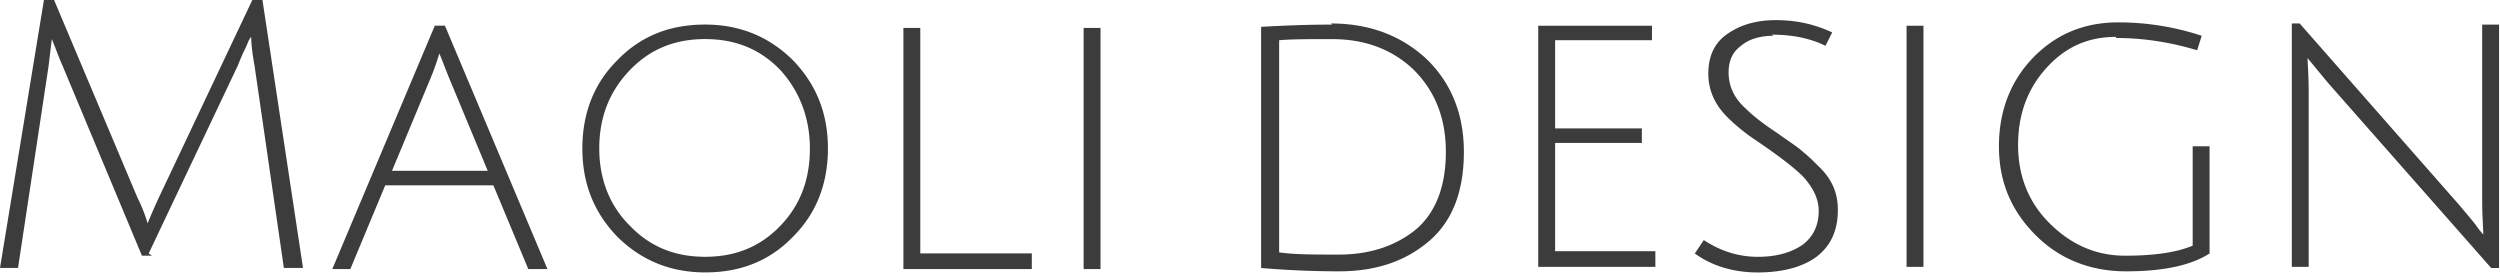 <svg width="370" height="41" viewBox="0 0 370 41" xmlns="http://www.w3.org/2000/svg"><title>52F47723-B63D-497F-B6F3-0397C5BDB279</title><g fill="#3C3C3C" fill-rule="evenodd"><path d="M196.982 3.475c5.501 0 10.17 1.653 14.003 5.123 3.668 3.47 5.669 8.096 5.669 13.88 0 5.783-1.667 10.244-5.168 13.218-3.501 2.974-7.836 4.461-13.337 4.461-3.668 0-7.67-.165-11.503-.495V3.97c3-.165 6.501-.33 10.502-.33l-.166-.166zm1.167 34.204c4.668 0 8.502-1.322 11.503-3.8 2.834-2.479 4.334-6.28 4.334-11.402 0-5.122-1.667-9.088-4.834-12.227-3.168-2.974-7.169-4.461-12.004-4.461-3.334 0-6.001 0-7.835.165v31.394c2.167.33 5.168.33 8.836.33zM227.657 39.496V3.806h16.837v2.148h-14.337v13.053h12.837v2.148h-12.837v16.028h14.838v2.313zM262.5 5.293c-2.001 0-3.668.496-4.835 1.487-1.334.991-1.834 2.313-1.834 3.966 0 1.982.833 3.8 2.5 5.287C259.5 17.19 261 18.346 263 19.668c1.834 1.322 3.168 2.148 3.835 2.81.667.495 1.5 1.321 2.5 2.313 1.834 1.817 2.668 3.8 2.668 6.278 0 2.975-1 5.288-3.168 6.94-2 1.487-5.001 2.314-8.669 2.314-3.667 0-6.835-.992-9.335-2.81l1.333-1.982c2.5 1.652 5.168 2.478 8.002 2.478 2.834 0 5.002-.66 6.669-1.817 1.5-1.157 2.334-2.81 2.334-4.957 0-1.818-.834-3.47-2.334-5.123-1.167-1.156-2.668-2.313-4.501-3.635-1.834-1.322-3.168-2.148-4.001-2.809a26.261 26.261 0 0 1-2.668-2.313c-1.834-1.818-2.834-3.966-2.834-6.444 0-2.479.834-4.461 2.667-5.783 1.834-1.322 4.168-2.148 7.336-2.148 3.167 0 5.835.66 8.335 1.817l-1 1.983c-2.334-1.157-5.001-1.652-8.002-1.652l.333.165zM282.171 39.496V3.806h2.501v35.69zM313.18 5.458c-4.168 0-7.502 1.487-10.336 4.627-2.835 3.14-4.168 6.94-4.168 11.4 0 4.462 1.5 8.428 4.668 11.567 3.167 3.14 6.835 4.792 11.17 4.792 4.334 0 7.668-.496 10.002-1.487V21.651h2.5v15.863c-2.833 1.817-7.001 2.643-12.336 2.643s-9.836-1.817-13.337-5.287c-3.668-3.635-5.501-7.931-5.501-13.219 0-5.122 1.667-9.583 5.001-13.053 3.334-3.47 7.502-5.288 12.67-5.288 4.168 0 8.336.661 12.337 1.983l-.667 2.148c-3.834-1.157-7.836-1.818-12.003-1.818v-.165zM339.187 39.496V3.476h1.167l23.673 26.933c.833.991 1.667 1.982 2.334 2.809.666.991 1.167 1.487 1.167 1.487 0-.827-.167-2.644-.167-5.123V3.641h2.5v36.02h-1.166L344.52 12.234l-3-3.635c0 .66.166 2.478.166 5.122v25.776h-2.5z"/><g><path d="M160.377 39.822V4.13h2.5v35.69zM133.703 39.822V4.13h2.5v33.377h16.505v2.314h-19.172zM104.361 40.317c-5.168 0-9.502-1.817-13.003-5.287-3.501-3.635-5.168-7.932-5.168-13.054s1.667-9.583 5.168-13.053c3.5-3.635 7.835-5.288 13.003-5.288 5.169 0 9.503 1.818 13.004 5.288 3.5 3.635 5.168 7.93 5.168 13.053 0 5.122-1.667 9.584-5.168 13.054-3.501 3.635-7.835 5.287-13.004 5.287zm0-34.534c-4.5 0-8.168 1.487-11.17 4.627-3 3.14-4.5 6.94-4.5 11.566 0 4.462 1.5 8.427 4.5 11.401 3.002 3.14 6.67 4.627 11.17 4.627 4.502 0 8.17-1.487 11.17-4.627 3-3.139 4.335-6.94 4.335-11.4 0-4.462-1.5-8.428-4.335-11.567-3-3.14-6.668-4.627-11.17-4.627zM57.015 27.429l-5.168 12.393H49.18L64.35 3.8h1.501l15.17 36.022h-2.833L73.02 27.429H57.015zm8.003-19.498c-.5 1.653-1 2.974-1.5 4.131l-5.502 13.219h14.17l-5.501-13.219c-.834-1.983-1.334-3.47-1.667-4.13zM22.506 37.839h-1.5L9.336 9.914c-.667-1.487-1.167-2.974-1.667-4.13l-.5 4.13-4.502 29.742H0L6.502 0h1.5L20.34 29.247a22.298 22.298 0 0 1 1.5 3.8c.167-.33.667-1.652 1.667-3.8L37.343 0h1.5l6.002 39.656h-2.834L37.677 9.75c-.334-1.818-.5-3.305-.5-4.296 0 0-.167.165-.334.495-.166.33-.333.827-.667 1.488-.333.66-.666 1.487-1 2.313l-13.17 27.76.5.33z"/></g></g></svg>